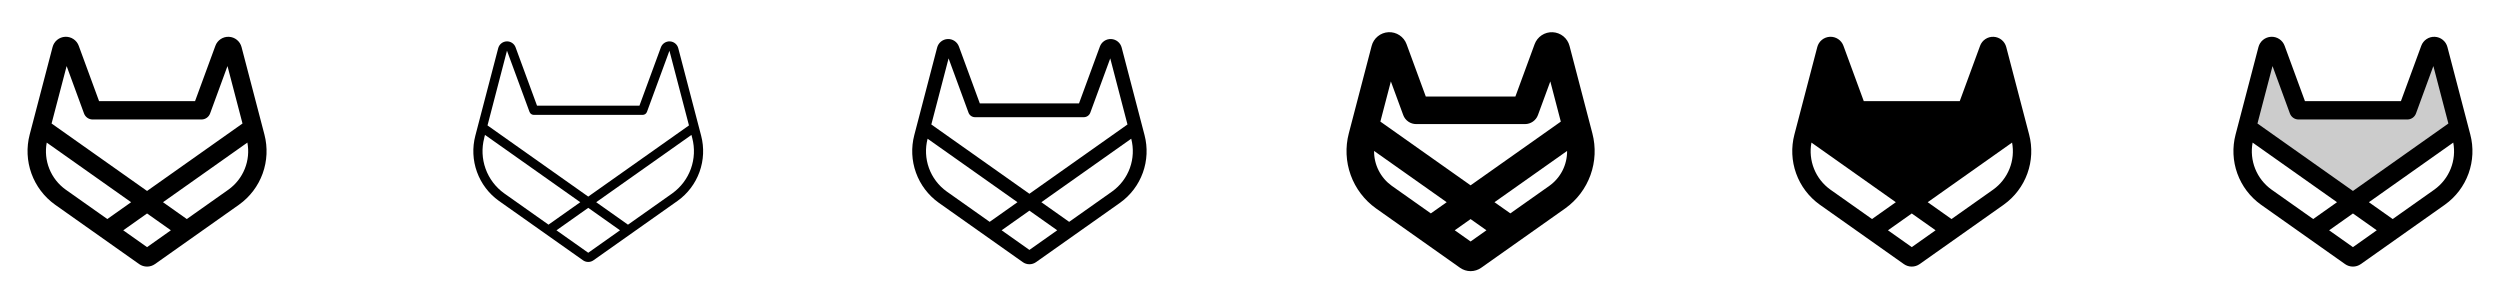 <svg width="272" height="32" viewBox="0 0 272 32" fill="none" xmlns="http://www.w3.org/2000/svg">
<g clip-path="url(#clip0_17_13101)">
<path d="M28.769 14.637L26.281 5.125C26.202 4.816 26.026 4.541 25.779 4.339C25.532 4.137 25.227 4.02 24.908 4.005C24.59 3.989 24.274 4.076 24.009 4.253C23.743 4.429 23.541 4.686 23.433 4.986L21.223 11H10.777L8.567 4.984C8.458 4.684 8.256 4.427 7.991 4.251C7.725 4.074 7.41 3.987 7.091 4.003C6.772 4.019 6.467 4.137 6.22 4.338C5.973 4.54 5.798 4.816 5.719 5.125L3.231 14.637C2.864 16.037 2.93 17.516 3.421 18.877C3.912 20.239 4.805 21.419 5.981 22.262L15.14 28.733C15.391 28.91 15.691 29.005 15.999 29.005C16.306 29.005 16.606 28.91 16.858 28.733L26.016 22.262C27.193 21.42 28.086 20.239 28.578 18.878C29.069 17.516 29.136 16.038 28.769 14.637ZM7.25 7.187L9.141 12.345C9.212 12.537 9.34 12.703 9.508 12.82C9.675 12.937 9.875 13 10.08 13H21.92C22.125 13 22.324 12.937 22.492 12.82C22.66 12.703 22.788 12.537 22.859 12.345L24.75 7.187L26.384 13.438L16 20.776L5.612 13.438L7.25 7.187ZM5.085 15.514L14.266 22L11.676 23.831L7.136 20.625C6.344 20.056 5.73 19.273 5.367 18.368C5.004 17.463 4.906 16.473 5.085 15.514ZM16 26.889L13.409 25.058L16 23.225L18.591 25.055L16 26.889ZM24.864 20.625L20.324 23.832L17.734 22L26.915 15.512C27.094 16.471 26.997 17.462 26.633 18.367C26.27 19.273 25.656 20.056 24.864 20.625Z" fill="currentColor"/>
<path d="M76.284 14.764L73.797 5.25C73.745 5.044 73.628 4.861 73.464 4.726C73.3 4.592 73.097 4.514 72.885 4.503C72.673 4.493 72.463 4.55 72.286 4.668C72.109 4.786 71.975 4.957 71.903 5.156L69.571 11.5H58.429L56.097 5.155C56.025 4.955 55.891 4.784 55.714 4.667C55.537 4.549 55.327 4.492 55.115 4.502C54.903 4.513 54.7 4.591 54.536 4.726C54.371 4.861 54.255 5.044 54.203 5.25L51.716 14.764C51.375 16.064 51.437 17.438 51.893 18.703C52.349 19.968 53.178 21.065 54.271 21.849L63.43 28.319C63.597 28.437 63.796 28.5 64 28.5C64.204 28.5 64.403 28.437 64.57 28.319L73.729 21.849C74.822 21.065 75.651 19.968 76.107 18.703C76.563 17.438 76.625 16.064 76.284 14.764ZM55.159 5.514L57.611 12.172C57.647 12.268 57.71 12.351 57.794 12.41C57.878 12.468 57.978 12.5 58.08 12.5H69.92C70.022 12.5 70.122 12.468 70.206 12.41C70.29 12.351 70.353 12.268 70.389 12.172L72.835 5.52L74.96 13.645L64 21.389L53.041 13.646L55.159 5.514ZM52.679 15.014L52.766 14.676L63.134 22L59.676 24.442L54.847 21.031C53.921 20.366 53.218 19.434 52.831 18.36C52.445 17.287 52.394 16.121 52.684 15.018L52.679 15.014ZM64 27.5L60.542 25.058L64 22.613L67.457 25.055L64 27.5ZM73.153 21.034L68.324 24.445L64.866 22L75.229 14.68L75.316 15.018C75.606 16.121 75.555 17.287 75.169 18.36C74.782 19.434 74.079 20.366 73.153 21.031V21.034Z" fill="currentColor"/>
<path d="M124.526 14.701L122.04 5.186C121.975 4.928 121.829 4.697 121.623 4.528C121.417 4.359 121.162 4.261 120.896 4.248C120.629 4.235 120.366 4.307 120.144 4.456C119.923 4.604 119.755 4.819 119.665 5.07L117.396 11.25H106.604L104.333 5.07C104.243 4.819 104.075 4.604 103.853 4.456C103.631 4.307 103.368 4.235 103.102 4.248C102.836 4.261 102.581 4.359 102.375 4.528C102.169 4.697 102.022 4.928 101.958 5.186L99.474 14.701C99.12 16.051 99.184 17.476 99.658 18.788C100.131 20.101 100.991 21.239 102.125 22.052L111.284 28.524C111.493 28.671 111.743 28.75 111.999 28.75C112.255 28.75 112.504 28.671 112.714 28.524L121.875 22.052C123.009 21.239 123.869 20.101 124.342 18.788C124.815 17.476 124.88 16.051 124.526 14.701ZM103.206 6.352L105.375 12.259C105.428 12.403 105.524 12.527 105.65 12.615C105.776 12.703 105.926 12.75 106.08 12.75H117.92C118.074 12.75 118.224 12.703 118.35 12.615C118.476 12.527 118.572 12.403 118.625 12.259L120.795 6.352L122.67 13.543L112 21.082L101.328 13.543L103.206 6.352ZM100.923 15.092L110.7 22L107.676 24.137L102.993 20.828C102.109 20.192 101.438 19.305 101.068 18.281C100.699 17.257 100.648 16.146 100.923 15.092ZM112 27.191L108.976 25.055L112 22.919L115.024 25.055L112 27.191ZM121.008 20.828L116.324 24.137L113.3 22L123.078 15.092C123.352 16.146 123.301 17.257 122.932 18.281C122.562 19.305 121.891 20.192 121.008 20.828Z" fill="currentColor"/>
<path d="M173.25 14.511L170.766 5C170.66 4.588 170.425 4.22 170.096 3.951C169.766 3.682 169.358 3.526 168.933 3.506C168.508 3.485 168.088 3.601 167.733 3.836C167.379 4.072 167.109 4.415 166.964 4.815L164.875 10.5H155.125L153.036 4.811C152.891 4.411 152.621 4.069 152.266 3.833C151.911 3.598 151.491 3.482 151.066 3.503C150.64 3.525 150.233 3.681 149.904 3.951C149.574 4.22 149.339 4.588 149.234 5L146.75 14.511C146.358 16.009 146.43 17.59 146.956 19.046C147.482 20.502 148.438 21.764 149.696 22.665L158.855 29.136C159.191 29.373 159.592 29.5 160.003 29.5C160.413 29.5 160.814 29.373 161.15 29.136L170.309 22.665C171.566 21.763 172.521 20.501 173.046 19.045C173.571 17.589 173.642 16.008 173.25 14.511ZM151.326 8.858L152.671 12.518C152.777 12.806 152.969 13.055 153.221 13.23C153.473 13.406 153.773 13.5 154.08 13.5H165.92C166.227 13.5 166.527 13.406 166.779 13.23C167.031 13.055 167.223 12.806 167.329 12.518L168.674 8.858L169.816 13.232L160 20.164L150.184 13.229L151.326 8.858ZM149.5 16.421L157.4 22L155.676 23.218L151.426 20.218C150.824 19.786 150.334 19.216 149.999 18.555C149.663 17.894 149.492 17.162 149.5 16.421ZM160 26.274L158.276 25.055L160 23.837L161.724 25.055L160 26.274ZM168.575 20.215L164.325 23.215L162.6 22L170.5 16.421C170.508 17.162 170.337 17.893 170.002 18.554C169.667 19.214 169.177 19.784 168.575 20.215Z" fill="currentColor"/>
<path d="M220.769 14.637L218.281 5.125C218.202 4.816 218.026 4.541 217.779 4.339C217.532 4.137 217.227 4.02 216.908 4.005C216.589 3.989 216.274 4.076 216.009 4.253C215.743 4.429 215.541 4.686 215.432 4.986L213.222 11H202.777L200.567 4.984C200.458 4.684 200.256 4.427 199.991 4.251C199.725 4.074 199.41 3.987 199.091 4.003C198.772 4.019 198.467 4.137 198.22 4.338C197.973 4.54 197.798 4.816 197.719 5.125L195.231 14.637C194.864 16.037 194.93 17.516 195.421 18.877C195.912 20.239 196.805 21.419 197.981 22.262L207.14 28.733C207.391 28.91 207.691 29.005 207.999 29.005C208.306 29.005 208.606 28.91 208.857 28.733L218.016 22.262C219.193 21.42 220.086 20.239 220.578 18.878C221.069 17.516 221.136 16.038 220.769 14.637ZM197.085 15.512L206.266 22L203.676 23.831L199.136 20.625C198.344 20.056 197.73 19.273 197.367 18.368C197.004 17.463 196.906 16.473 197.085 15.514V15.512ZM208 26.887L205.409 25.056L208 23.225L210.591 25.055L208 26.887ZM216.864 20.625L212.324 23.832L209.734 22L218.915 15.512C219.094 16.471 218.997 17.462 218.633 18.367C218.27 19.273 217.656 20.056 216.864 20.625Z" fill="currentColor"/>
<path opacity="0.2" d="M267.529 13.855L256 22L244.471 13.855L246.687 5.375C246.713 5.273 246.771 5.183 246.852 5.116C246.933 5.05 247.034 5.011 247.139 5.005C247.243 5 247.347 5.029 247.435 5.087C247.522 5.144 247.589 5.229 247.625 5.327L250.081 12H261.919L264.375 5.327C264.41 5.227 264.477 5.141 264.565 5.082C264.653 5.023 264.757 4.994 264.863 4.999C264.969 5.005 265.071 5.044 265.152 5.112C265.234 5.18 265.291 5.272 265.316 5.375L267.529 13.855Z" fill="currentColor"/>
<path d="M268.769 14.637L266.281 5.125C266.202 4.816 266.026 4.541 265.779 4.339C265.532 4.137 265.227 4.02 264.908 4.005C264.589 3.989 264.274 4.076 264.009 4.253C263.743 4.429 263.541 4.686 263.432 4.986L261.222 11H250.777L248.567 4.984C248.458 4.684 248.256 4.427 247.991 4.251C247.725 4.074 247.41 3.987 247.091 4.003C246.772 4.019 246.467 4.137 246.22 4.338C245.973 4.54 245.798 4.816 245.719 5.125L243.231 14.637C242.864 16.037 242.93 17.516 243.421 18.877C243.912 20.239 244.805 21.419 245.981 22.262L255.14 28.733C255.391 28.91 255.691 29.005 255.999 29.005C256.306 29.005 256.606 28.91 256.857 28.733L266.016 22.262C267.193 21.42 268.086 20.239 268.578 18.878C269.069 17.516 269.136 16.038 268.769 14.637ZM247.25 7.187L249.141 12.345C249.212 12.537 249.34 12.703 249.508 12.82C249.675 12.937 249.875 13 250.08 13H261.92C262.125 13 262.324 12.937 262.492 12.82C262.66 12.703 262.788 12.537 262.859 12.345L264.75 7.187L266.384 13.438L256 20.776L245.612 13.438L247.25 7.187ZM245.085 15.514L254.266 22L251.676 23.831L247.136 20.625C246.344 20.056 245.73 19.273 245.367 18.368C245.004 17.463 244.906 16.473 245.085 15.514ZM256 26.889L253.409 25.058L256 23.225L258.591 25.055L256 26.889ZM264.864 20.625L260.324 23.832L257.734 22L266.915 15.512C267.094 16.471 266.997 17.462 266.633 18.367C266.27 19.273 265.656 20.056 264.864 20.625Z" fill="currentColor"/>
</g>
<defs>
<clipPath id="clip0_17_13101">
<rect width="272" height="32" rx="5" fill="white"/>
</clipPath>
</defs>
</svg>
